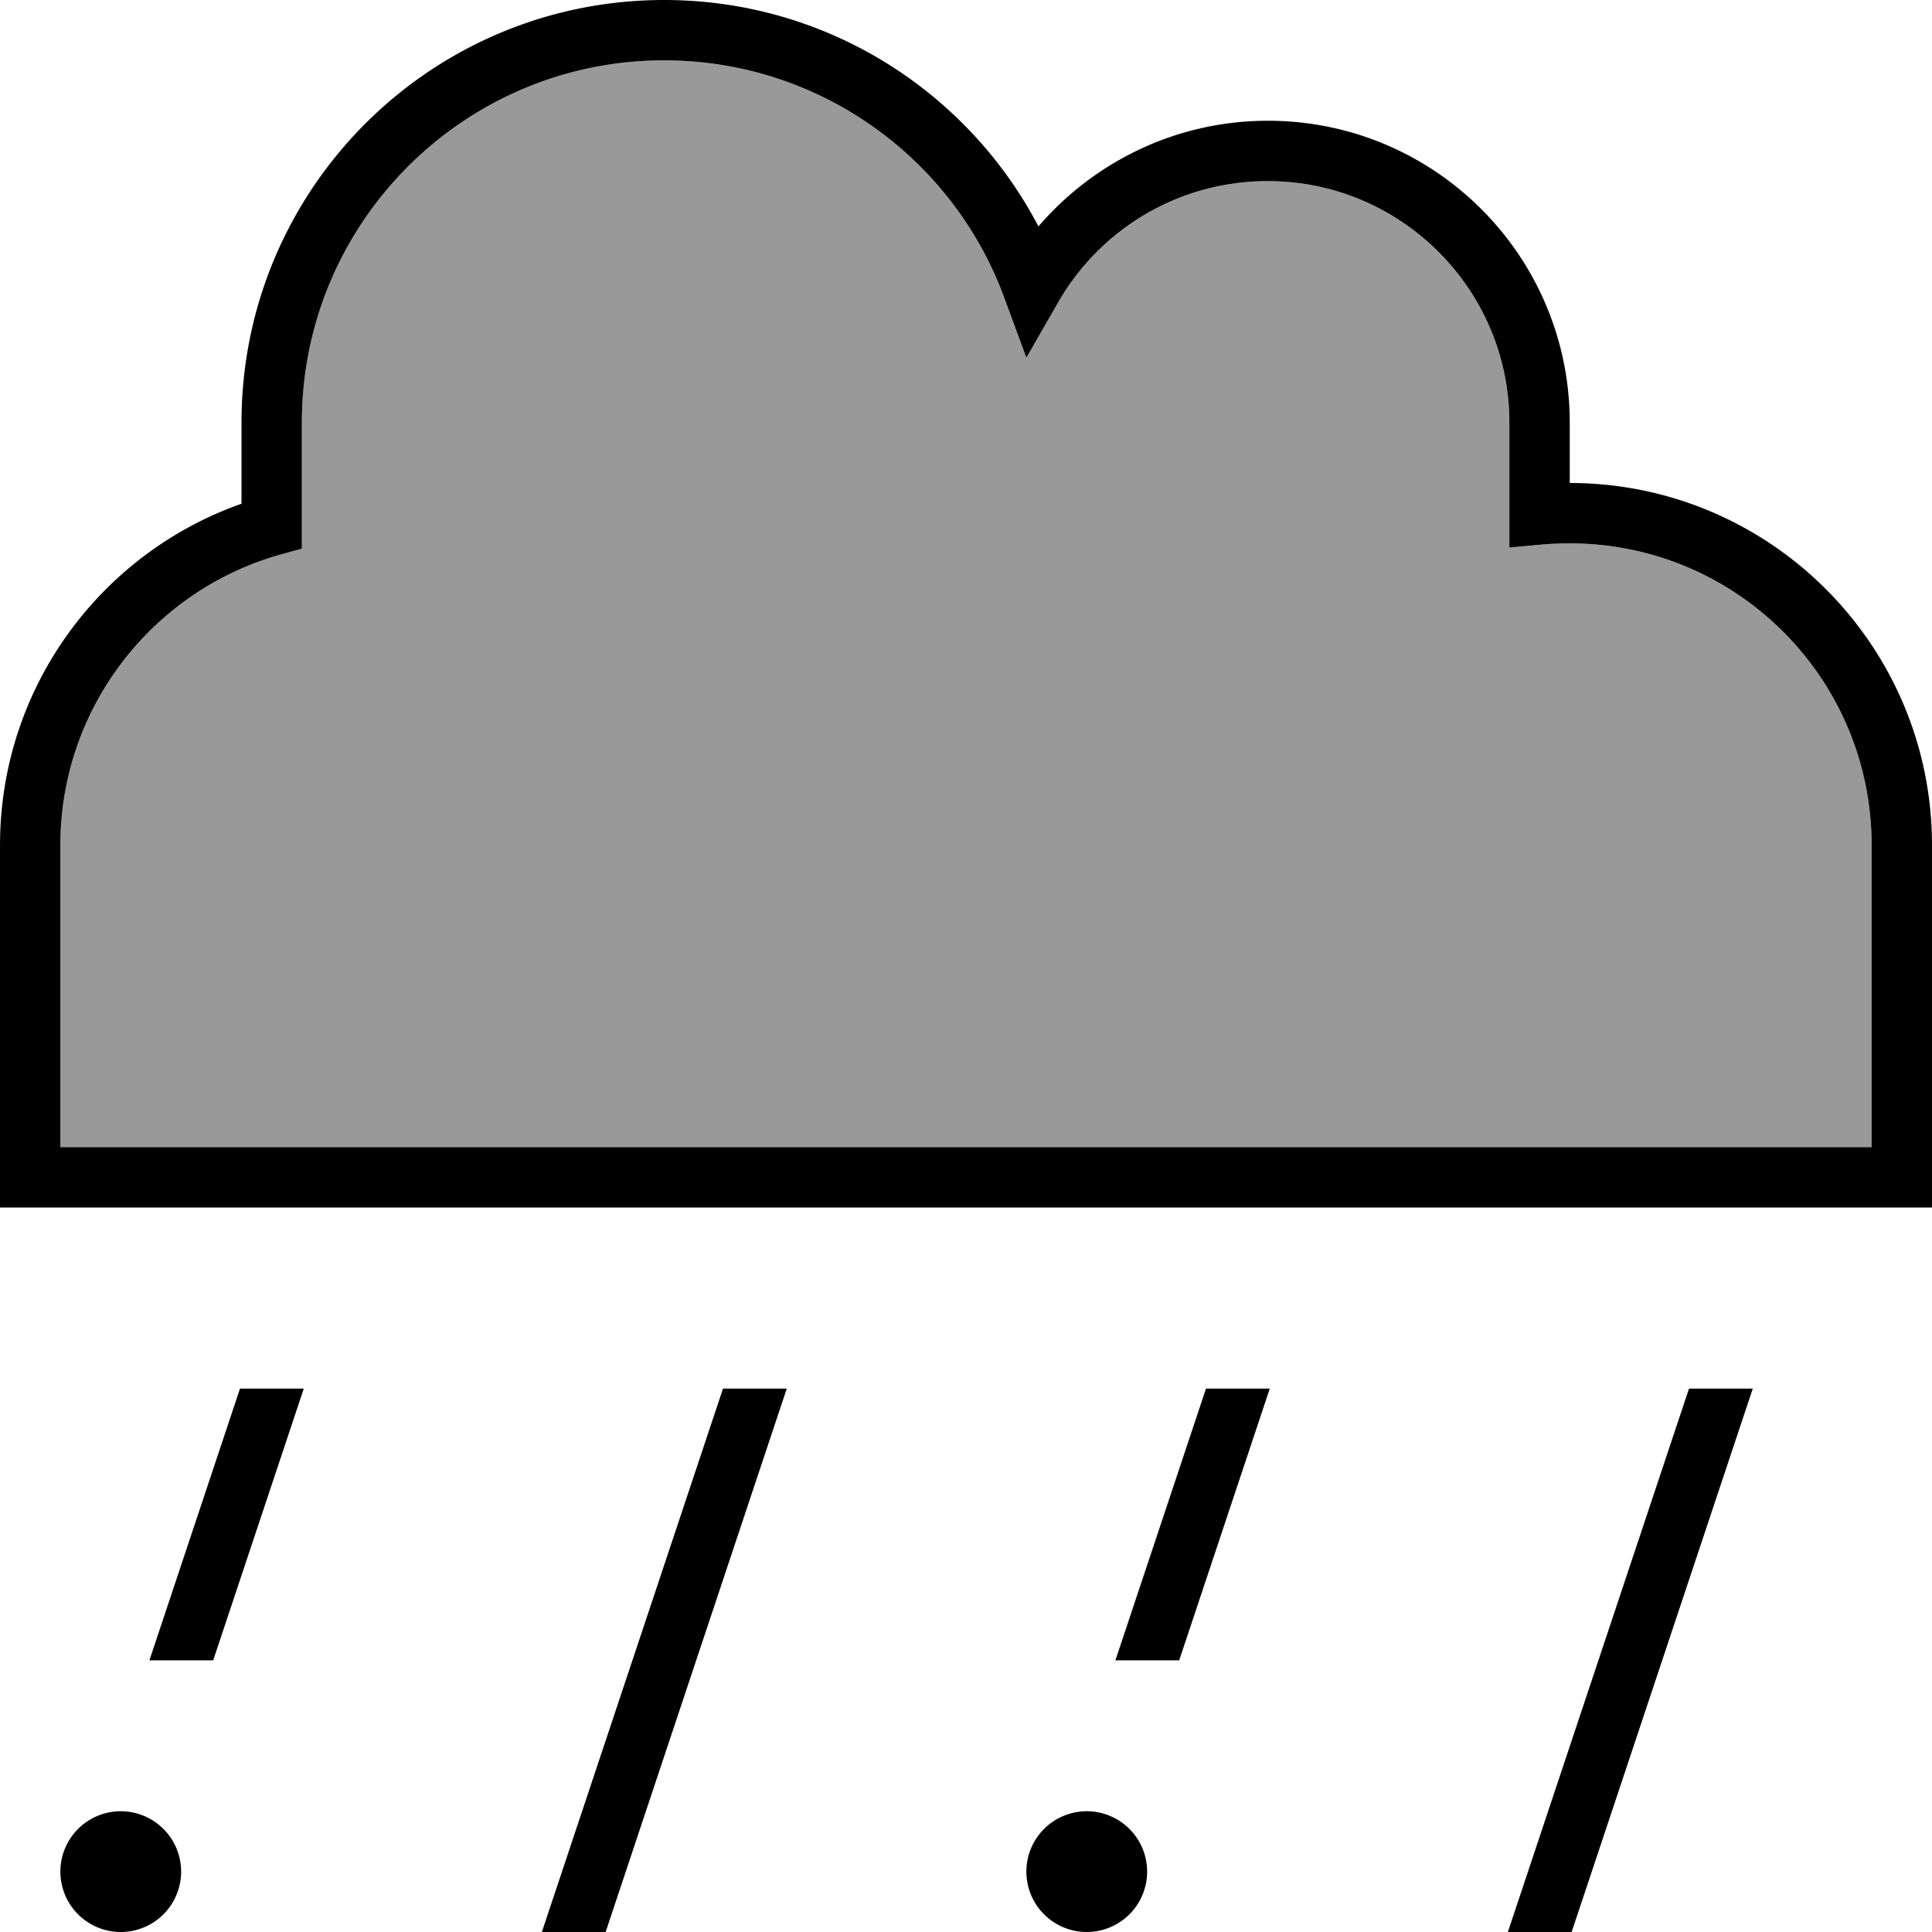 <svg xmlns="http://www.w3.org/2000/svg" viewBox="0 0 512 512"><!--! Font Awesome Pro 7.1.0 by @fontawesome - https://fontawesome.com License - https://fontawesome.com/license (Commercial License) Copyright 2025 Fonticons, Inc. --><path opacity=".4" fill="currentColor" d="M16 224l0 80 480 0 0-80c0-44.2-35.8-80-80-80-2.5 0-4.9 .1-7.3 .3l-8.7 .8 0-33.1c0-35.3-28.7-64-64-64-23.7 0-44.4 12.9-55.5 32l-8.5 14.8-5.9-16C252.6 42.1 217.3 16 176 16 123 16 80 59 80 112l0 33.4-5.8 1.6C40.6 156.5 16 187.4 16 224z"/><path fill="currentColor" d="M176 0C114.1 0 64 50.1 64 112l0 21.5C26.7 146.6 0 182.2 0 224l0 96 512 0 0-96c0-53-43-96-96-96l0-16c0-44.2-35.8-80-80-80-24.3 0-46.1 10.9-60.8 28-18.7-35.7-56.1-60-99.2-60zM80 112c0-53 43-96 96-96 41.3 0 76.6 26.1 90.1 62.8l5.9 16 8.5-14.8c11.1-19.2 31.8-32 55.5-32 35.3 0 64 28.7 64 64l0 33.1 8.7-.8c2.4-.2 4.8-.3 7.3-.3 44.2 0 80 35.8 80 80l0 80-480 0 0-80c0-36.6 24.6-67.5 58.2-77l5.8-1.6 0-33.4zM39.6 440l16.9 0 24-72-16.9 0-24 72zm408-72l-48 144 16.9 0 48-144-16.9 0zm-128 0l-24 72 16.9 0 24-72-16.9 0zm-128 0l-48 144 16.9 0 48-144-16.9 0zM48 496a16 16 0 1 0 -32 0 16 16 0 1 0 32 0zm240 16a16 16 0 1 0 0-32 16 16 0 1 0 0 32z"/></svg>